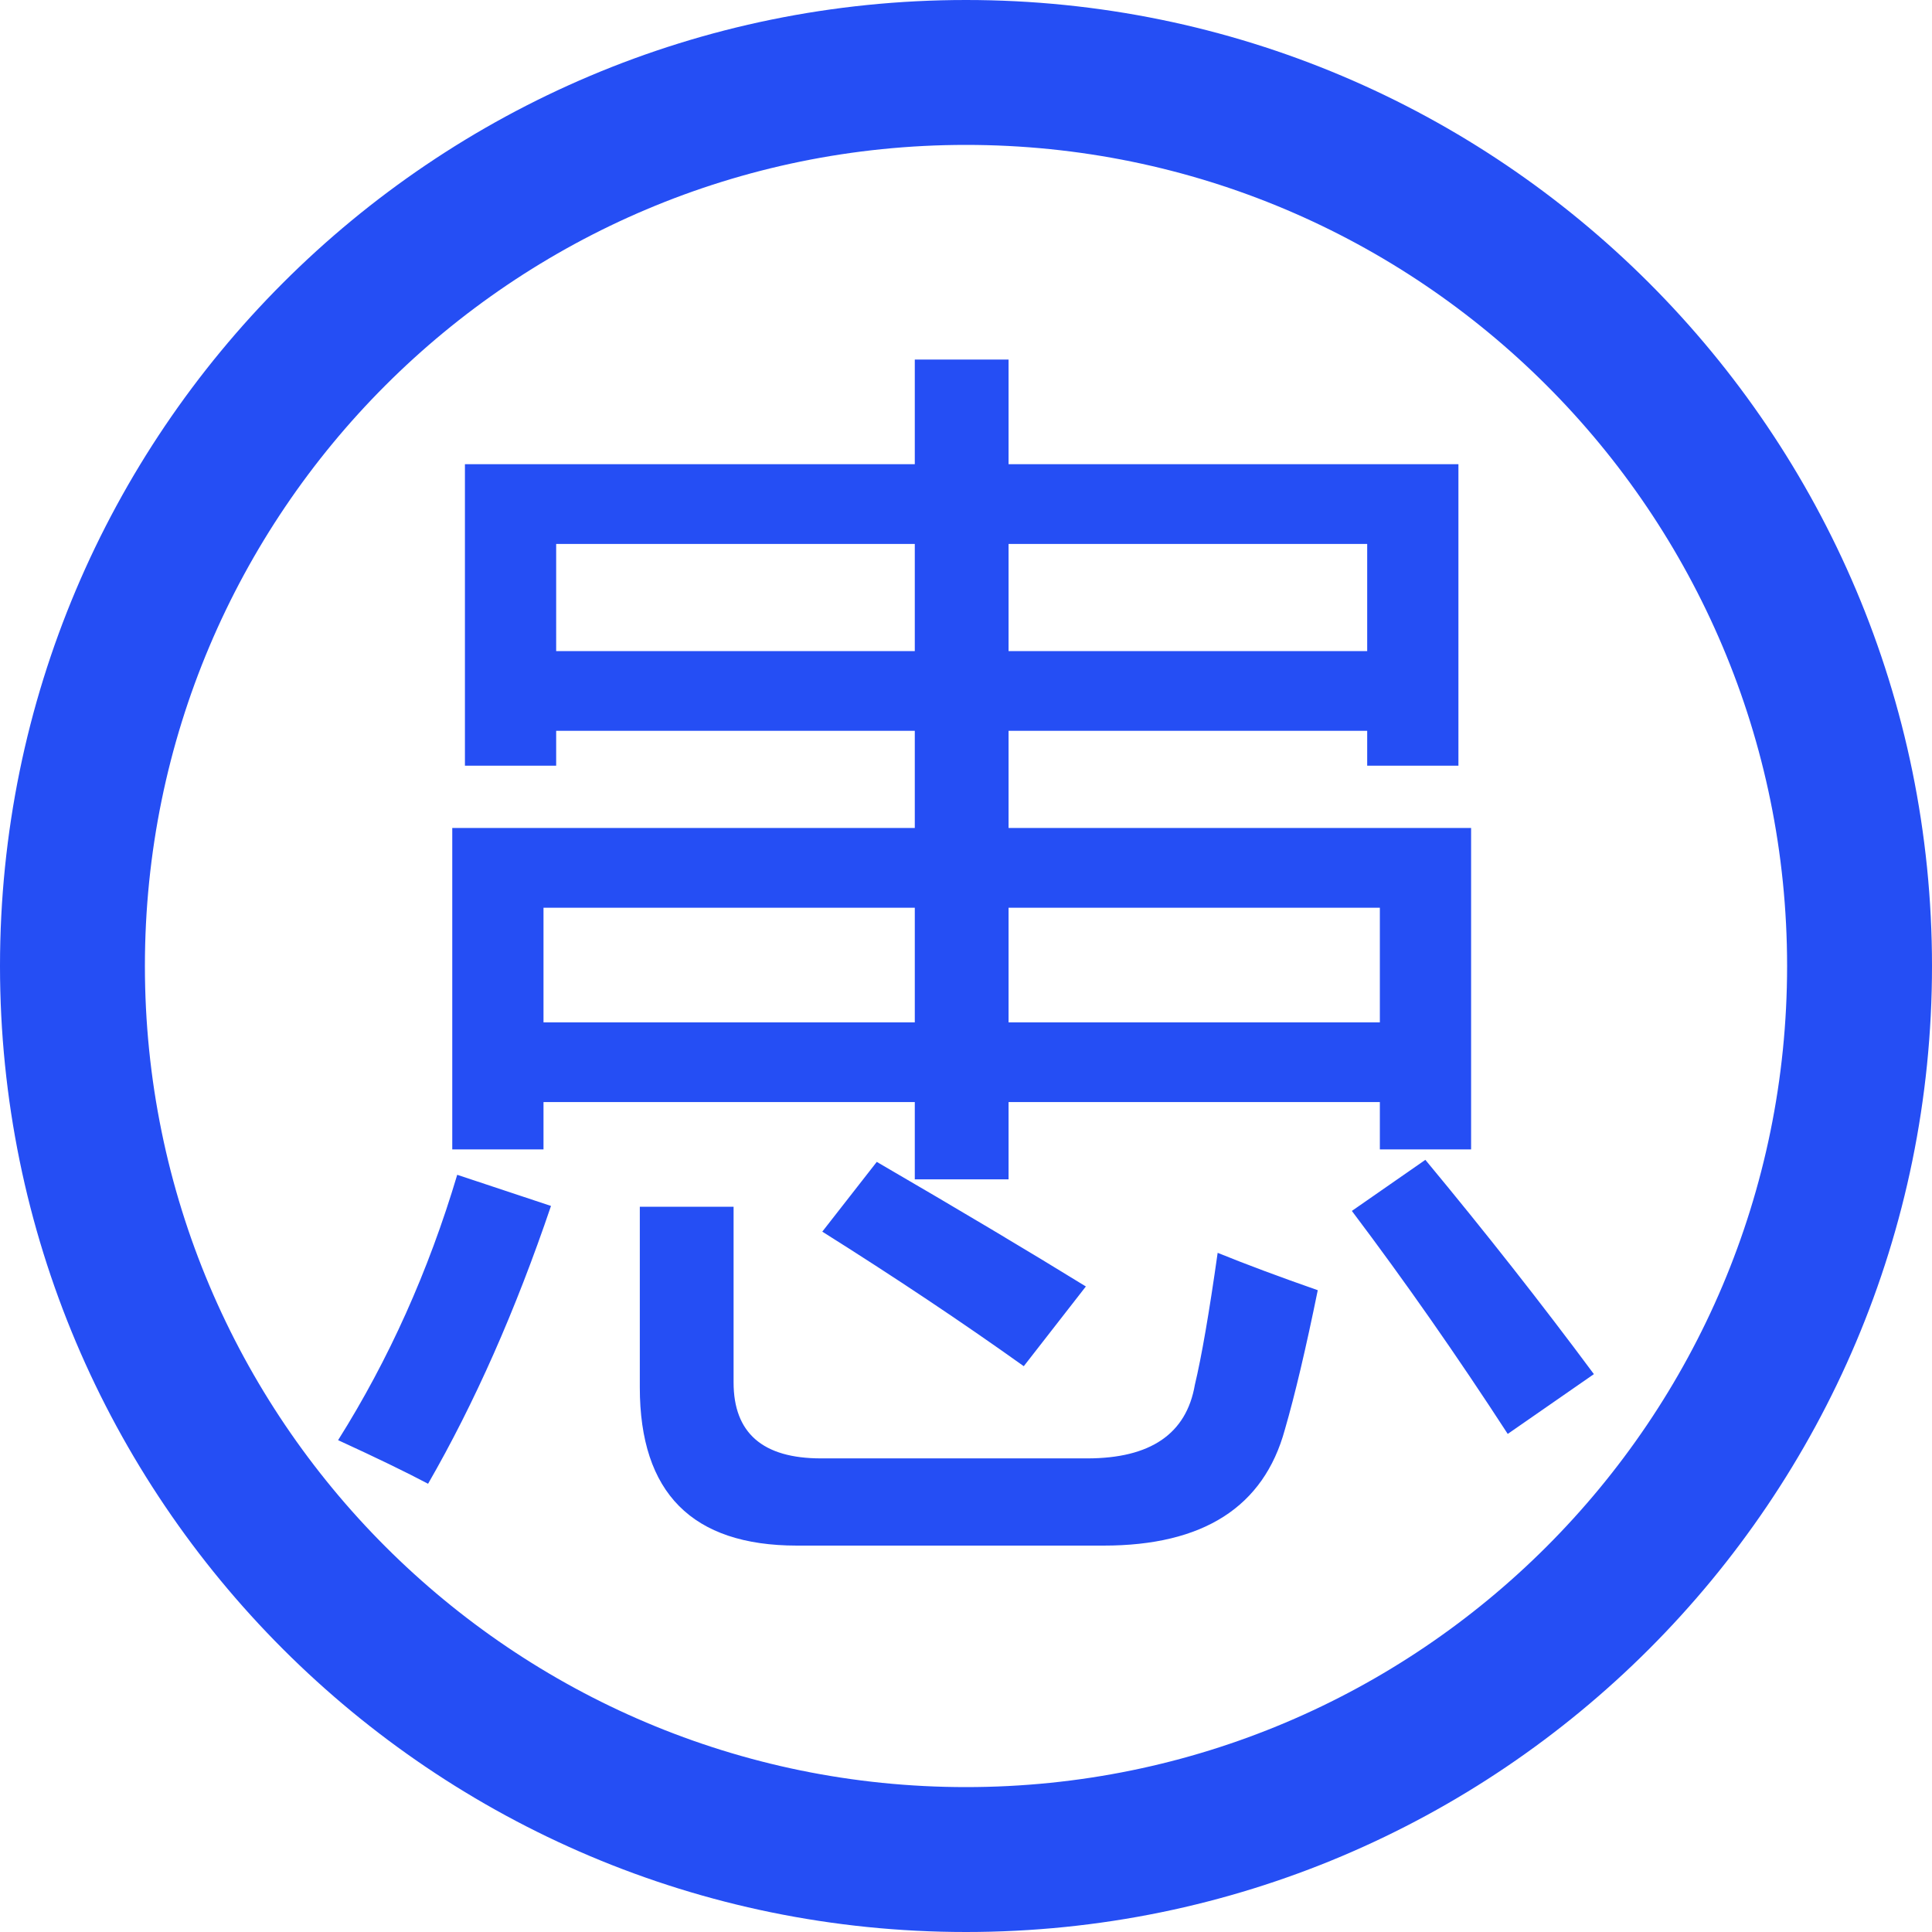 <?xml version="1.0" standalone="no"?><!DOCTYPE svg PUBLIC "-//W3C//DTD SVG 1.1//EN" "http://www.w3.org/Graphics/SVG/1.1/DTD/svg11.dtd">
<svg class="icon" width="20px" height="20.00px" viewBox="0 0 1024 1024" version="1.1"
     xmlns="http://www.w3.org/2000/svg">
    <path fill="#254EF4"
          d="M512 0c-282.77 0-512 229.23-512 512 0 282.769 229.23 512 512 512s512-229.231 512-512c0-282.77-229.23-512-512-512z m0 947.2c-240.356 0-435.2-194.847-435.2-435.2s194.844-435.2 435.2-435.2 435.2 194.847 435.2 435.2-194.844 435.2-435.2 435.2zM755.472 614.742l-38.956 27.072c28.209 37.409 55.747 76.823 82.614 118.195l45.67-31.695c-27.769-37.409-57.541-75.273-89.328-113.572zM633.292 734.019c-4.481 25.958-23.508 38.958-57.091 38.958H435.156c-30.894 0-46.341-13.433-46.341-40.28v-93.105H339.112v95.747c0 55.9 27.759 83.861 83.284 83.861h162.538c52.828 0 84.847-20.47 96.044-61.409 5.373-18.491 11.188-43.15 17.464-73.956-20.15-7.038-37.844-13.639-53.061-19.809-4.48 31.694-8.513 55.032-12.089 69.993z m-454.092 29.294c20.15 9.244 36.038 16.942 47.688 23.111 24.62-42.716 46.344-91.783 65.15-147.252l-49.703-16.509c-15.227 51.071-36.271 97.956-63.135 140.65z m256.629-110.513C474.332 677.005 509.929 700.777 542.62 724.114l32.911-42.261c-30.003-18.489-66.944-40.508-110.822-66.03l-28.88 36.977z m-147.762-68.672h196.792v40.936h49.702v-40.936h196.792v25.091h48.359V438.855H534.561v-51.505h190.078v18.489h48.358V246.044H534.561v-55.467h-49.702v55.467H246.423v159.795h48.358v-18.489h190.078v51.505H239.708v170.364h48.359v-25.091zM534.561 288.305h190.078v56.786H534.561V288.305z m0 192.811h196.792v60.748H534.561v-60.748z m-239.78-136.025V288.305h190.078v56.786H294.781z m-6.714 136.025h196.792v60.748H288.067v-60.748z"/>
</svg>